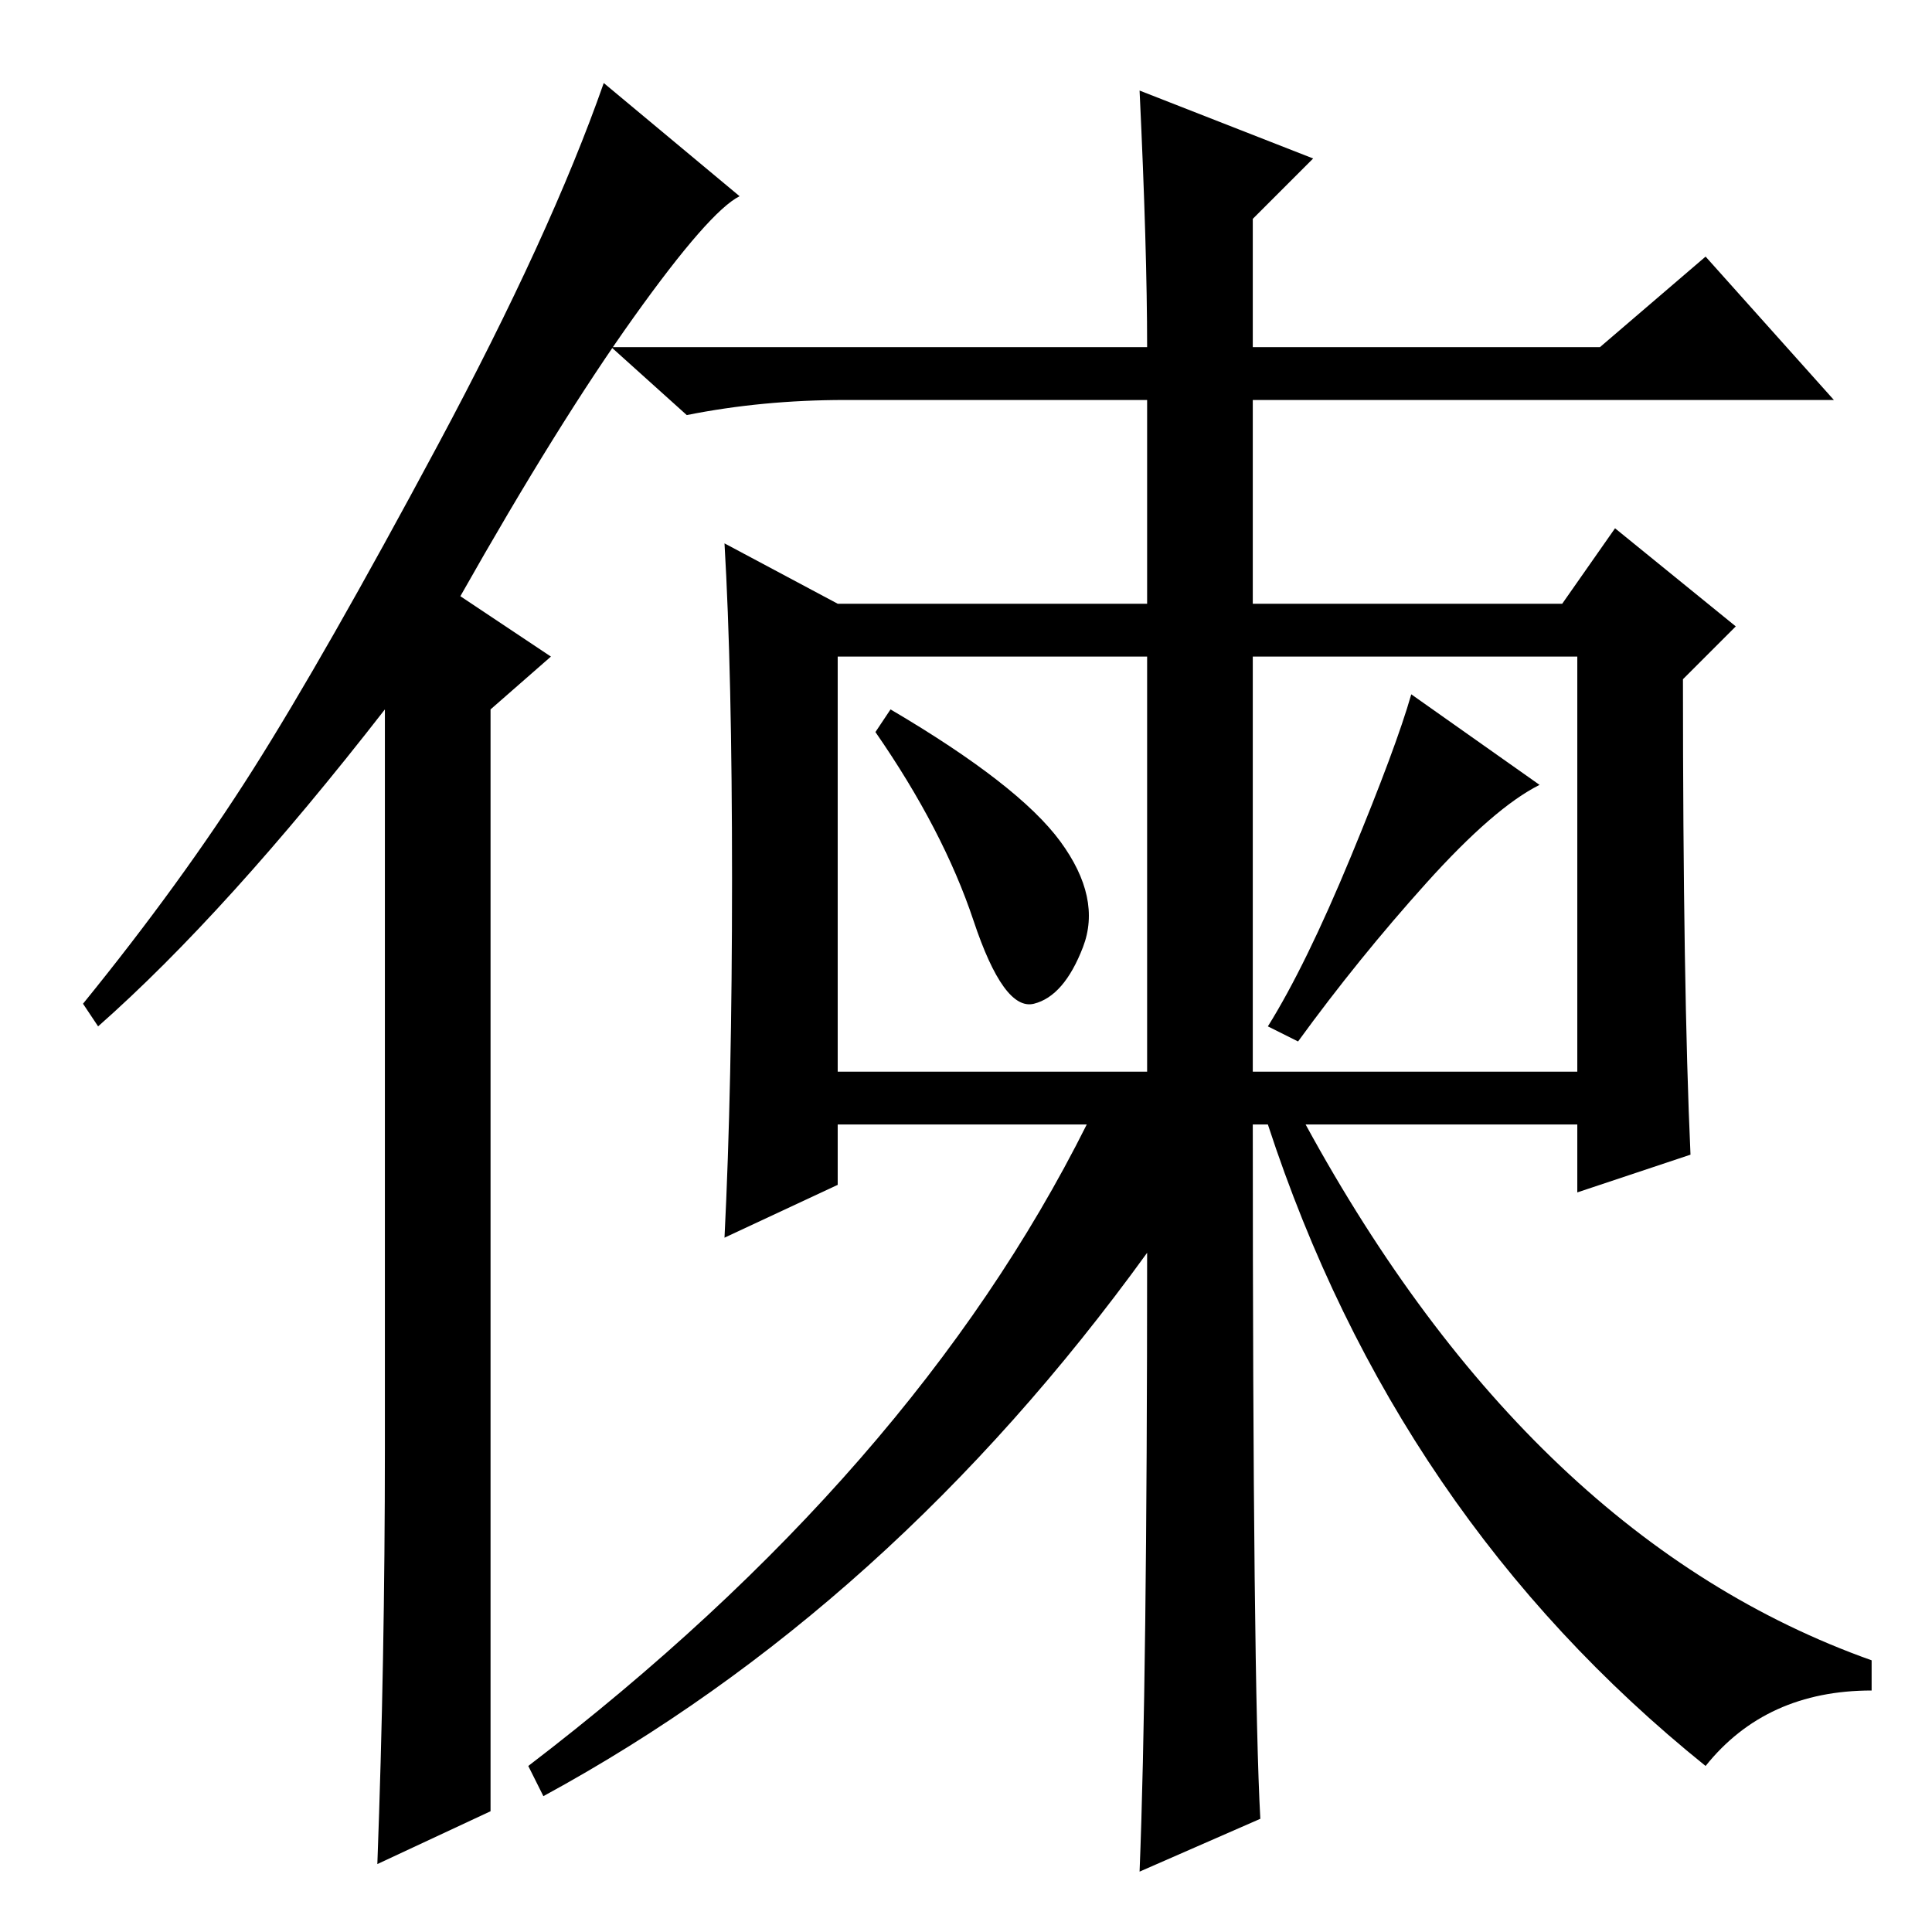 <?xml version="1.0" standalone="no"?>
<!DOCTYPE svg PUBLIC "-//W3C//DTD SVG 1.1//EN" "http://www.w3.org/Graphics/SVG/1.1/DTD/svg11.dtd" >
<svg xmlns="http://www.w3.org/2000/svg" xmlns:xlink="http://www.w3.org/1999/xlink" version="1.1" viewBox="0 -36 256 256">
  <g transform="matrix(1 0 0 -1 0 220)">
   <path fill="currentColor"
d="M51 64v98q-21 -27 -38 -42l-2 3q13 16 22.5 31t24.5 43t22 48l18 -15q-4 -2 -14 -16t-23 -37l12 -8l-8 -7v-146l-15 -7q1 27 1 55zM140.5 144.5q5.5 -7.5 3 -14t-6.5 -7.5t-8 11t-13 25l2 3q17 -10 22.5 -17.5zM204 152q-6 -3 -15 -13t-17 -21l-4 2q5 8 11 22.5t8 21.5z
M111 114h41v55h-41v-55zM166 114h43v55h-43v-55zM167 15l-16 -7q1 25 1 82q-34 -47 -80 -72l-2 4q51 39 74 85h-33v-8l-15 -7q1 20 1 47.5t-1 44.5l15 -8h41v27h-40q-11 0 -21 -2l-10 9h71q0 13 -1 34l23 -9l-8 -8v-17h46l14 12l17 -19h-77v-27h41l7 10l16 -13l-7 -7
q0 -41 1 -63l-15 -5v9h-36q30 -55 75 -71v-4q-14 0 -22 -10q-41 33 -58 85h-2q0 -74 1 -92z" />
  </g>

</svg>
